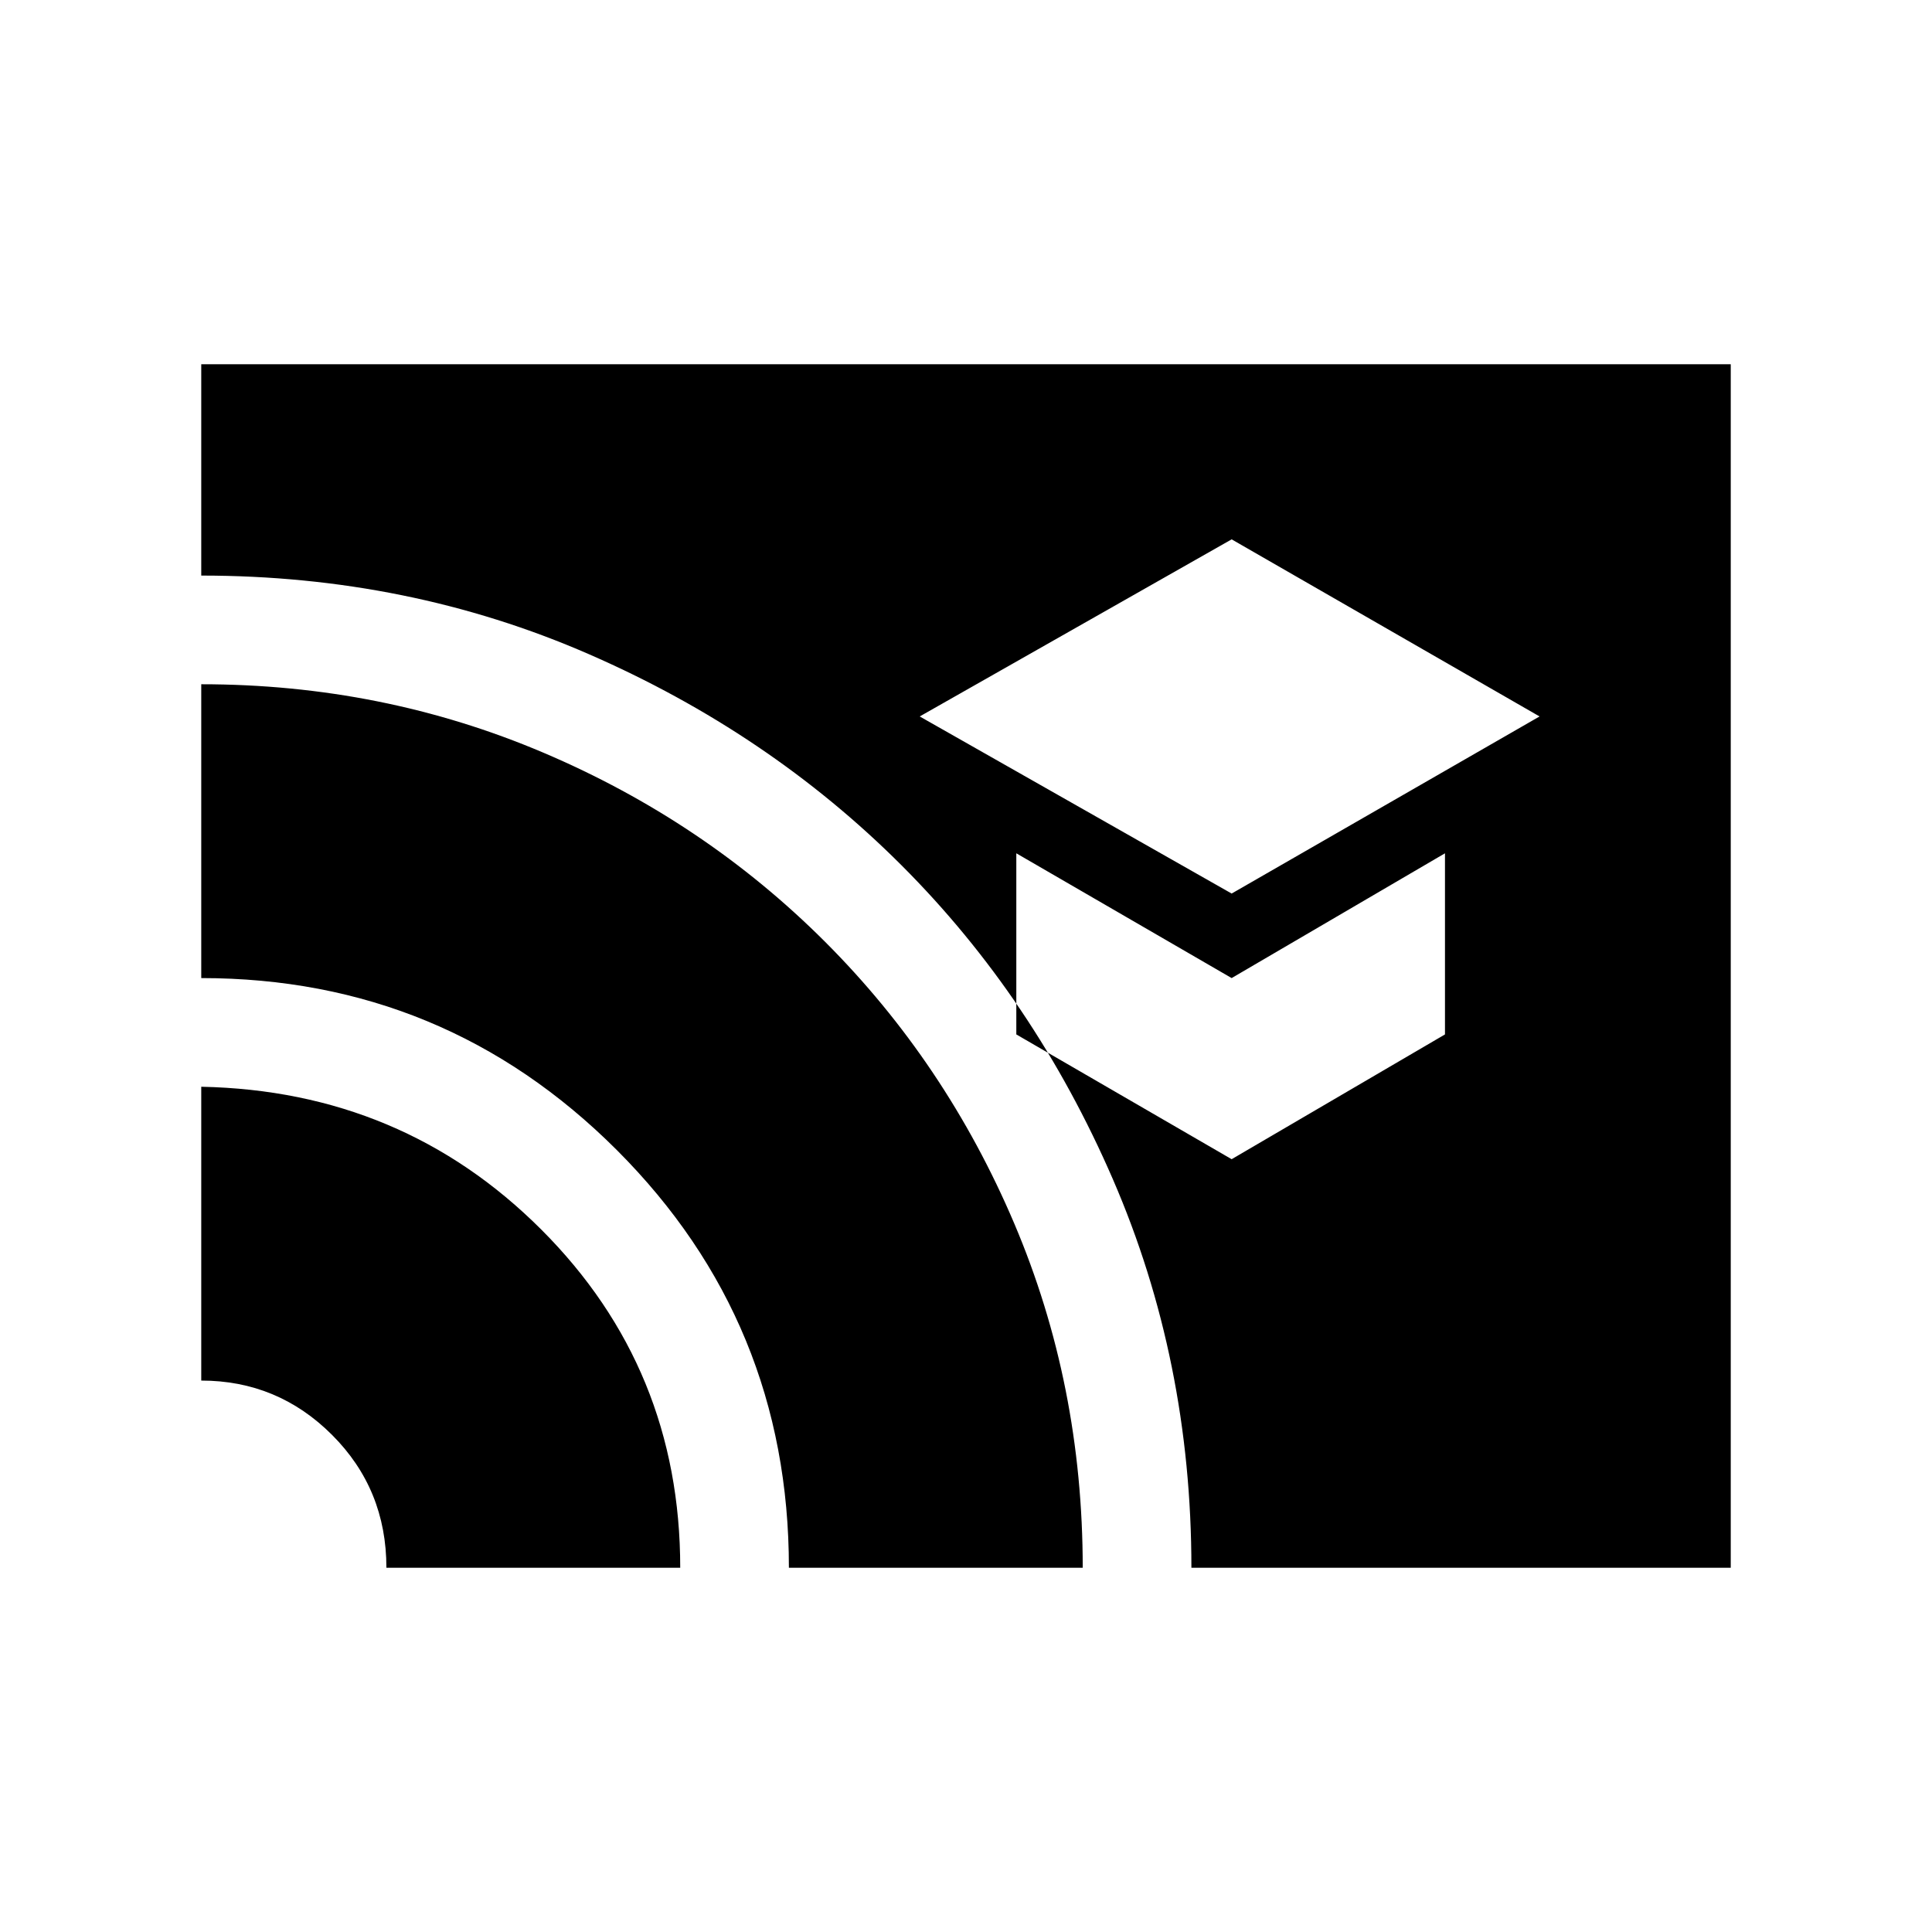 <svg xmlns="http://www.w3.org/2000/svg" height="24" width="24"><path d="M15.3 11.1 19.125 8.9 15.3 6.7 11.425 8.9ZM15.3 14.4 17.95 12.85V10.6L15.3 12.15L12.625 10.6V12.85ZM4.8 19.475Q4.8 18.5 4.125 17.825Q3.45 17.15 2.5 17.15V13.5Q5 13.55 6.725 15.275Q8.45 17 8.45 19.475ZM9.8 19.475Q9.8 16.425 7.663 14.287Q5.525 12.15 2.5 12.15V8.5Q4.75 8.5 6.75 9.35Q8.75 10.2 10.25 11.7Q11.75 13.2 12.6 15.2Q13.45 17.2 13.45 19.475ZM14.8 19.475Q14.8 16.9 13.825 14.65Q12.85 12.4 11.2 10.75Q9.55 9.1 7.312 8.125Q5.075 7.15 2.5 7.15V4.525H21.5V19.475Z"/></svg>